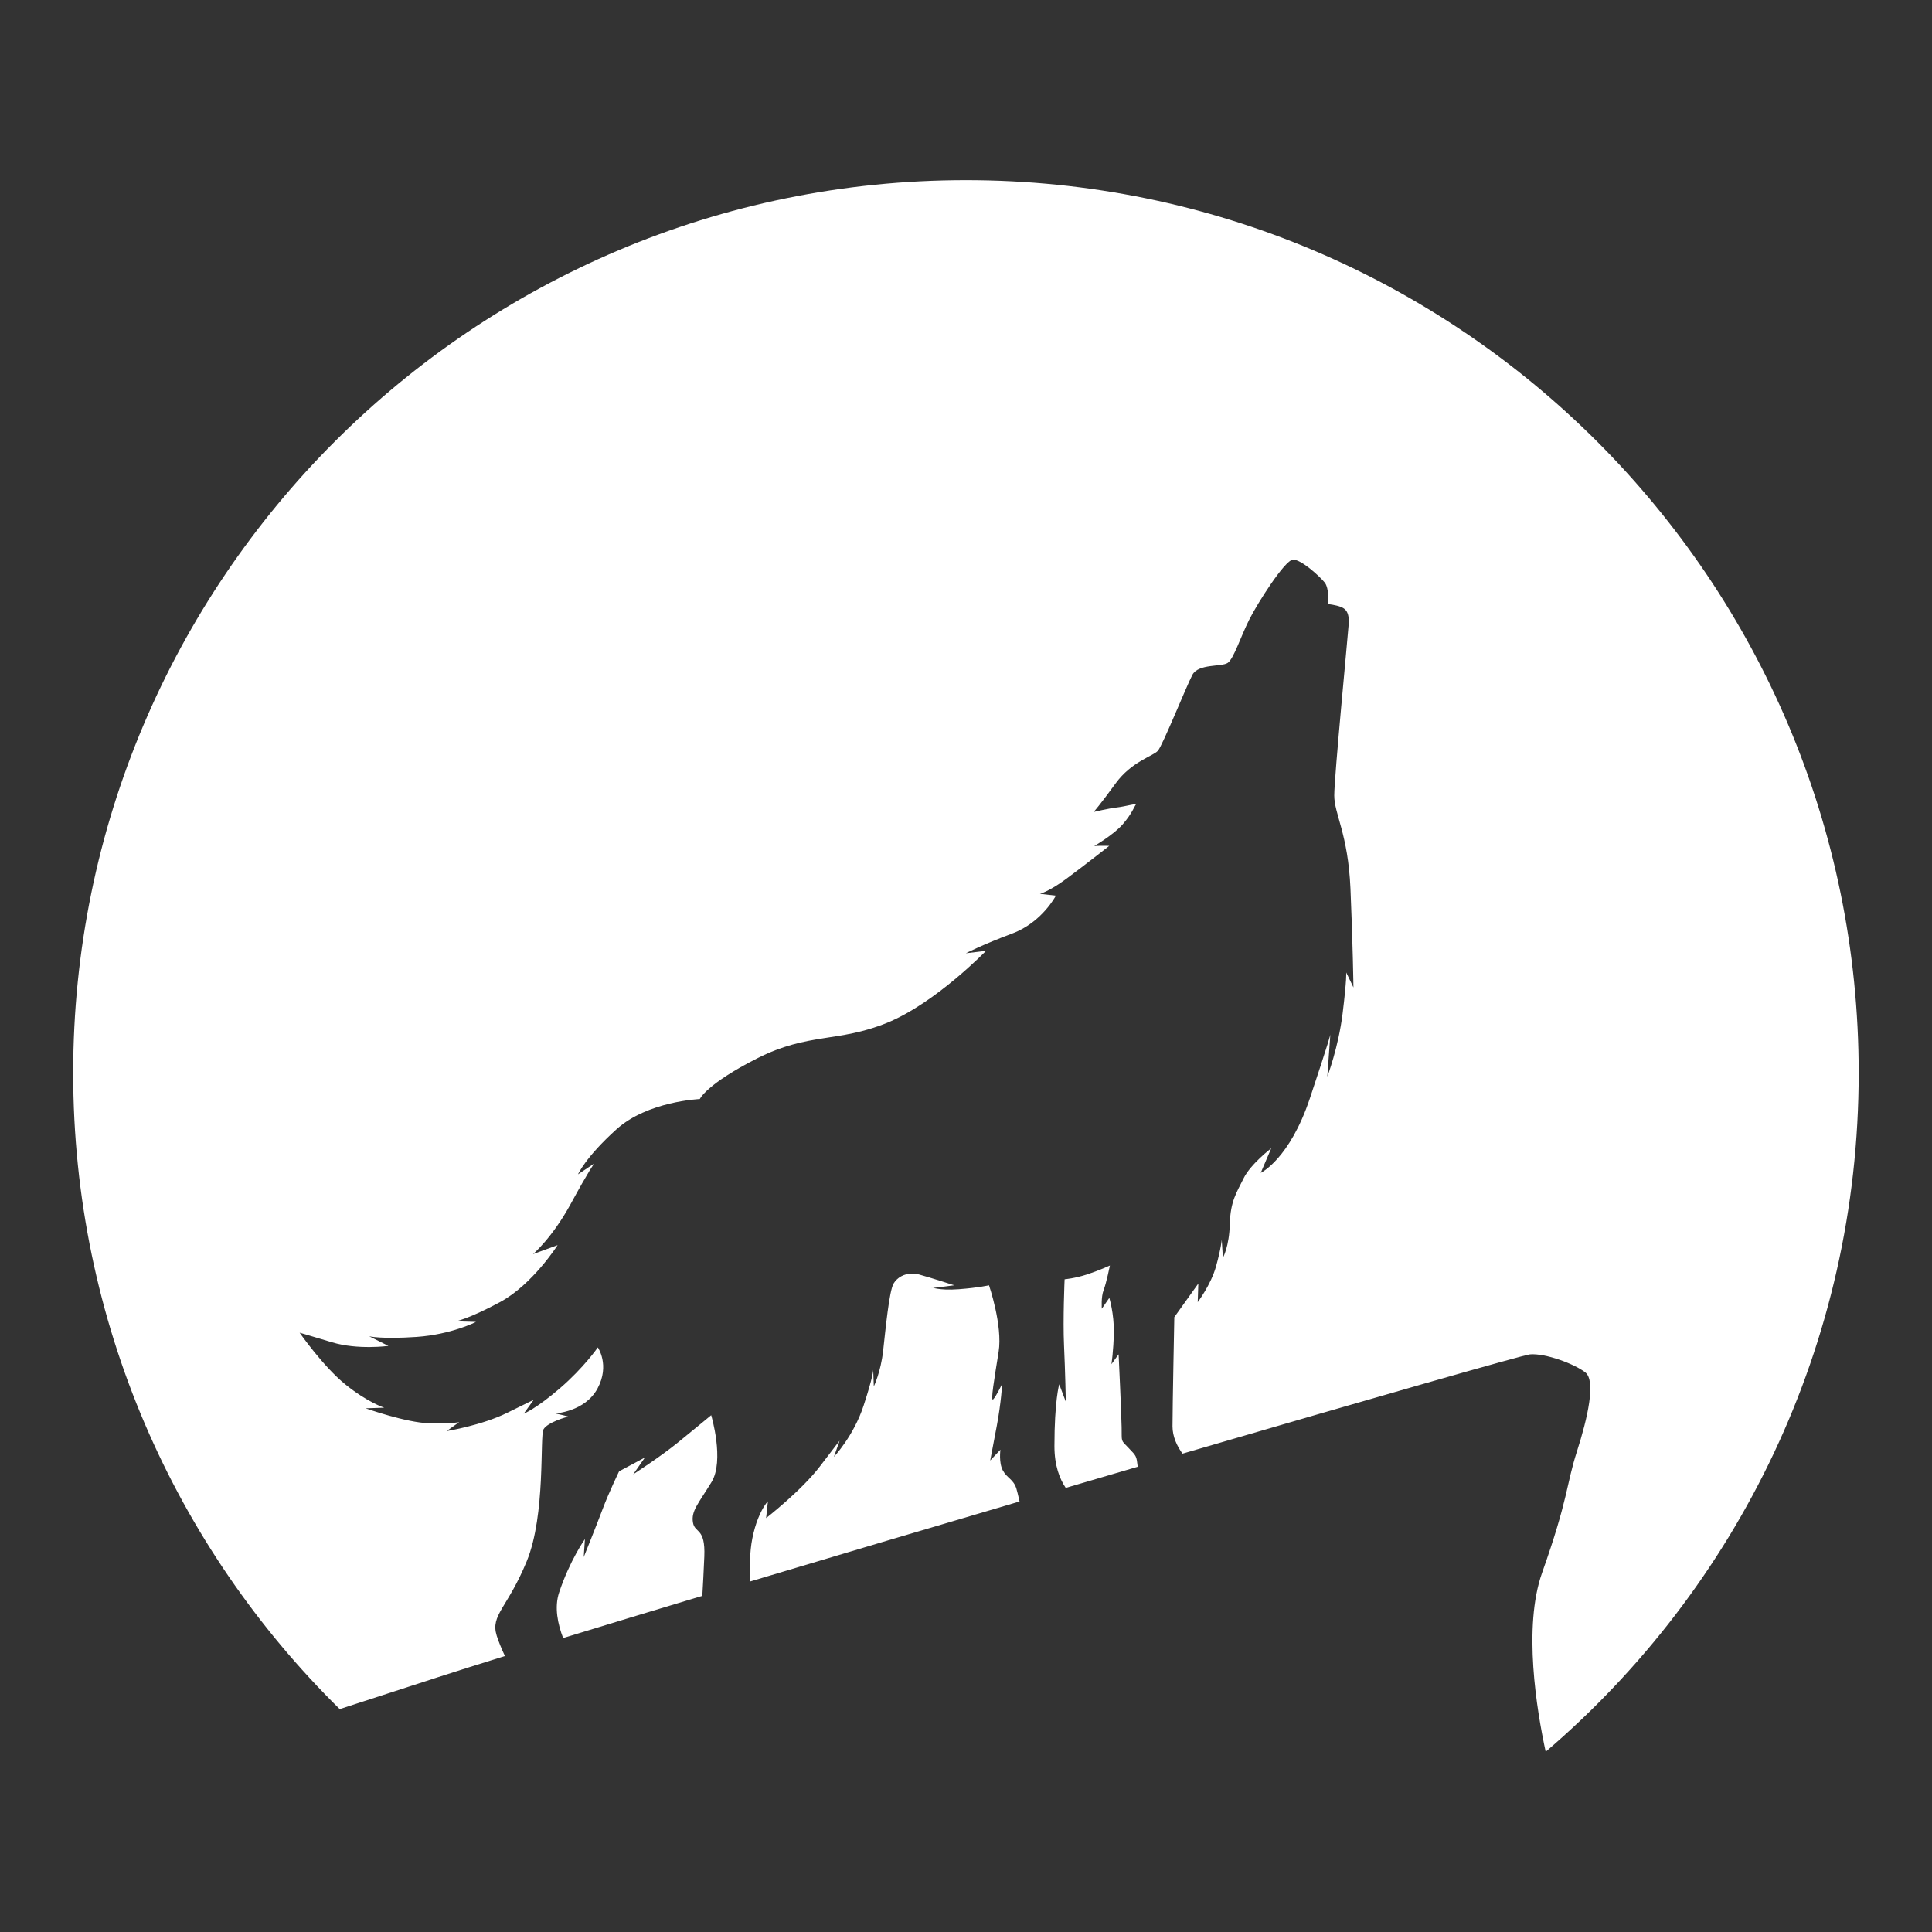<?xml version="1.0" encoding="UTF-8" standalone="no"?>
<!DOCTYPE svg PUBLIC "-//W3C//DTD SVG 1.1//EN" "http://www.w3.org/Graphics/SVG/1.1/DTD/svg11.dtd">
<svg width="100%" height="100%" viewBox="0 0 1250 1250" version="1.1" xmlns="http://www.w3.org/2000/svg" xmlns:xlink="http://www.w3.org/1999/xlink" xml:space="preserve" xmlns:serif="http://www.serif.com/" style="fill-rule:evenodd;clip-rule:evenodd;stroke-linejoin:round;stroke-miterlimit:2;">
    <rect x="0" y="0" width="1250" height="1250" fill="#333333" stroke="none"/>
    <g transform="matrix(1.136,0,0,1.136,-85.046,87.458)">
        <path d="M1133.46,534.074C1133.46,688.848 1064.29,827.449 955.192,920.703C950.099,897.152 942.196,849.626 953.151,818.754C968.181,776.384 966.814,768.869 972.969,749.731C979.117,730.594 983.898,709.415 977.75,704.634C971.596,699.84 955.192,693.692 946.31,694.372C942.59,694.659 856.795,719.246 748.343,750.93C745.197,746.579 742.656,741.224 742.656,735.375C742.656,724.445 743.68,673.187 743.68,673.187L757.356,654.05L757.012,664.642C757.012,664.642 764.534,654.736 767.436,644.306C770.345,633.888 770.688,629.107 770.688,629.107L771.363,639.362C771.363,639.362 774.964,633.033 775.295,620.044C775.644,607.067 779.234,602.105 783.166,594.084C787.098,586.05 798.883,576.987 798.883,576.987L792.903,591C792.903,591 809.307,583.31 820.923,548.456C832.165,514.75 832.533,512.359 832.539,512.24L830.829,536.159C830.829,536.159 837.164,519.581 839.555,500.106C841.946,480.625 841.602,476.868 841.602,476.868L845.71,485.413C845.71,485.413 845.36,460.121 844.006,429.03C842.639,397.933 834.774,386.654 834.774,376.067C834.774,365.475 842.47,285.847 842.982,278.675C843.494,271.504 841.091,269.619 838.363,268.595C835.629,267.565 831.359,267.053 831.359,267.053C831.359,267.053 832.04,258.171 829.312,254.757C826.578,251.342 815.811,241.43 811.198,241.767C806.585,242.111 791.037,266.541 786.256,276.116C781.468,285.679 777.536,298.15 774.121,300.541C770.707,302.938 757.381,300.884 753.973,307.376C750.546,313.873 737.051,347.523 734.317,350.607C731.589,353.678 719.28,356.749 710.23,369.226C701.173,381.691 697.752,385.455 697.752,385.455C697.752,385.455 706.303,383.414 710.916,382.896C715.529,382.384 722.701,380.331 721.846,381.18C720.984,382.035 719.792,386.142 714.324,392.459C708.856,398.782 697.246,405.273 698.102,404.936C698.957,404.593 706.641,404.761 706.641,404.761C706.641,404.761 692.297,416.034 682.378,423.381C672.472,430.734 667.173,432.095 667.173,432.095L676.23,433.124C676.23,433.124 668.372,448.33 651.456,454.653C634.547,460.97 624.972,465.926 624.972,465.926L636.426,464.559C636.426,464.559 607.725,494.282 580.043,505.561C552.366,516.847 535.282,511.029 506.233,525.723C477.189,540.416 473.431,548.955 473.431,548.955C473.431,548.955 443.708,550.153 425.937,566.214C408.173,582.268 404.066,591.843 404.066,591.843L413.291,585.688C413.291,585.688 410.557,589.103 399.971,608.577C389.372,628.058 378.443,637.284 378.443,637.284L392.449,632.165C392.449,632.165 378.099,654.705 359.642,664.617C341.197,674.535 334.356,675.547 334.356,675.547L345.979,675.89C345.979,675.89 331.966,683.074 312.154,684.441C292.33,685.808 285.158,684.098 285.158,684.098L296.087,689.566C296.087,689.566 278.654,691.95 263.973,687.512C249.273,683.074 245.516,682.044 245.516,682.044C245.516,682.044 258.842,701.182 271.482,711.437C284.122,721.686 293.697,724.757 293.697,724.757L283.104,725.101C283.104,725.101 306.168,733.303 319.494,733.64C332.821,733.983 336.41,732.959 336.41,732.959L329.238,738.084C329.238,738.084 349.224,734.838 363.749,727.66C378.262,720.488 378.78,720.313 378.78,720.313L373.143,728.178C373.143,728.178 380.153,725.438 393.816,713.653C407.486,701.862 415.345,690.421 415.345,690.421C415.345,690.421 422.354,700.495 415.176,713.822C407.998,727.148 391.089,728.01 391.089,728.01C391.089,728.01 399.453,729.876 398.604,729.876C397.742,729.876 386.644,733.128 384.422,737.06C382.2,740.986 385.783,785.585 374.854,812.231C363.918,838.89 354.074,842.729 357.763,854.607C358.837,858.047 360.547,862.116 362.438,866.186C347.901,870.705 335.087,874.762 324.419,878.208C303.003,885.136 284.434,891.16 268.342,896.415C174.658,804.185 116.546,675.921 116.546,534.074C116.546,253.265 344.2,25.617 625.003,25.617C905.819,25.617 1133.46,253.265 1133.46,534.074ZM832.539,512.24L832.545,512.234L832.539,512.24ZM703.426,657.782C701.884,661.708 702.396,668.375 702.396,668.375L706.665,662.226C706.665,662.226 709.406,671.109 709.237,681.87C709.062,692.637 707.864,699.983 707.864,699.983L711.965,694.347C711.965,694.347 713.507,727.148 713.675,735.862C713.844,744.582 713.001,742.871 717.607,747.646C722.214,752.434 722.102,752.216 722.844,758.389C709.406,762.327 695.699,766.341 681.848,770.423C678.402,765.355 675.406,757.746 675.406,746.629C675.406,720.657 678.134,711.431 678.134,711.431L681.891,721.337C681.891,721.337 681.554,703.916 680.868,689.216C680.187,674.529 681.205,651.628 681.205,651.628C681.205,651.628 687.016,651.116 693.851,648.9C700.692,646.672 707.009,643.775 707.009,643.775C707.009,643.775 704.961,653.85 703.426,657.782ZM598.344,648.9C604.661,650.604 618.33,655.042 618.33,655.042C618.33,655.042 609.067,656.272 606.24,656.565C605.953,656.54 605.722,656.54 605.522,656.59C605.26,656.652 605.566,656.64 606.24,656.565C606.833,656.627 607.657,656.827 608.905,657.021C611.183,657.383 614.86,657.738 621.064,657.27C632.337,656.415 638.142,655.042 638.142,655.042C638.142,655.042 646.013,677.943 643.616,692.98C641.232,708.017 638.835,721.68 640.552,719.976C642.249,718.266 645.67,711.094 645.67,711.094C645.67,711.094 644.989,722.367 642.593,735.007C640.202,747.646 638.835,754.825 638.835,754.825L644.646,748.676C644.646,748.676 643.616,756.023 646.013,760.467C648.404,764.905 651.993,765.423 653.703,770.71C654.128,772.027 654.783,774.774 655.545,778.163C603.974,793.356 551.137,809.035 502.225,823.685C501.801,816.538 501.751,807.213 503.336,799.248C504.241,794.704 505.39,790.996 506.557,788.025C509.335,780.947 512.219,778.063 512.219,778.063L511.195,787.626C511.195,787.626 531.362,771.915 541.78,758.245C552.21,744.582 553.059,743.552 553.059,743.552L549.807,752.777C549.807,752.777 561.092,740.818 566.723,723.559C572.184,706.862 572.197,703.441 572.19,703.236L572.534,712.63C572.534,712.63 576.466,704.596 577.833,692.468C579.206,680.34 581.26,658.294 583.813,654.025C585.829,650.66 589.743,648.363 594.399,648.363C595.666,648.363 596.989,648.532 598.344,648.9ZM572.19,703.236L572.19,703.229L572.19,703.236ZM480.098,767.127C472.576,779.424 468.482,783.531 469.512,790.029C470.535,796.508 476.684,792.757 475.997,809.497C475.647,818.067 475.21,826.101 474.867,831.899C446.267,840.501 419.464,848.628 395.595,855.943C392.549,848.028 390.489,838.453 393.305,830.002C399.453,811.551 407.998,799.585 407.998,799.585L407.318,809.841C407.318,809.841 414.496,792.076 418.079,782.507C421.668,772.939 427.473,760.979 427.473,760.979L442.172,753.127L435.506,762.683C435.506,762.683 450.88,752.777 460.966,744.582C471.047,736.38 479.923,729.027 479.923,729.027C479.923,729.027 487.619,754.825 480.098,767.127Z" style="fill:white;fill-rule:nonzero;"/>
    </g>
</svg>
